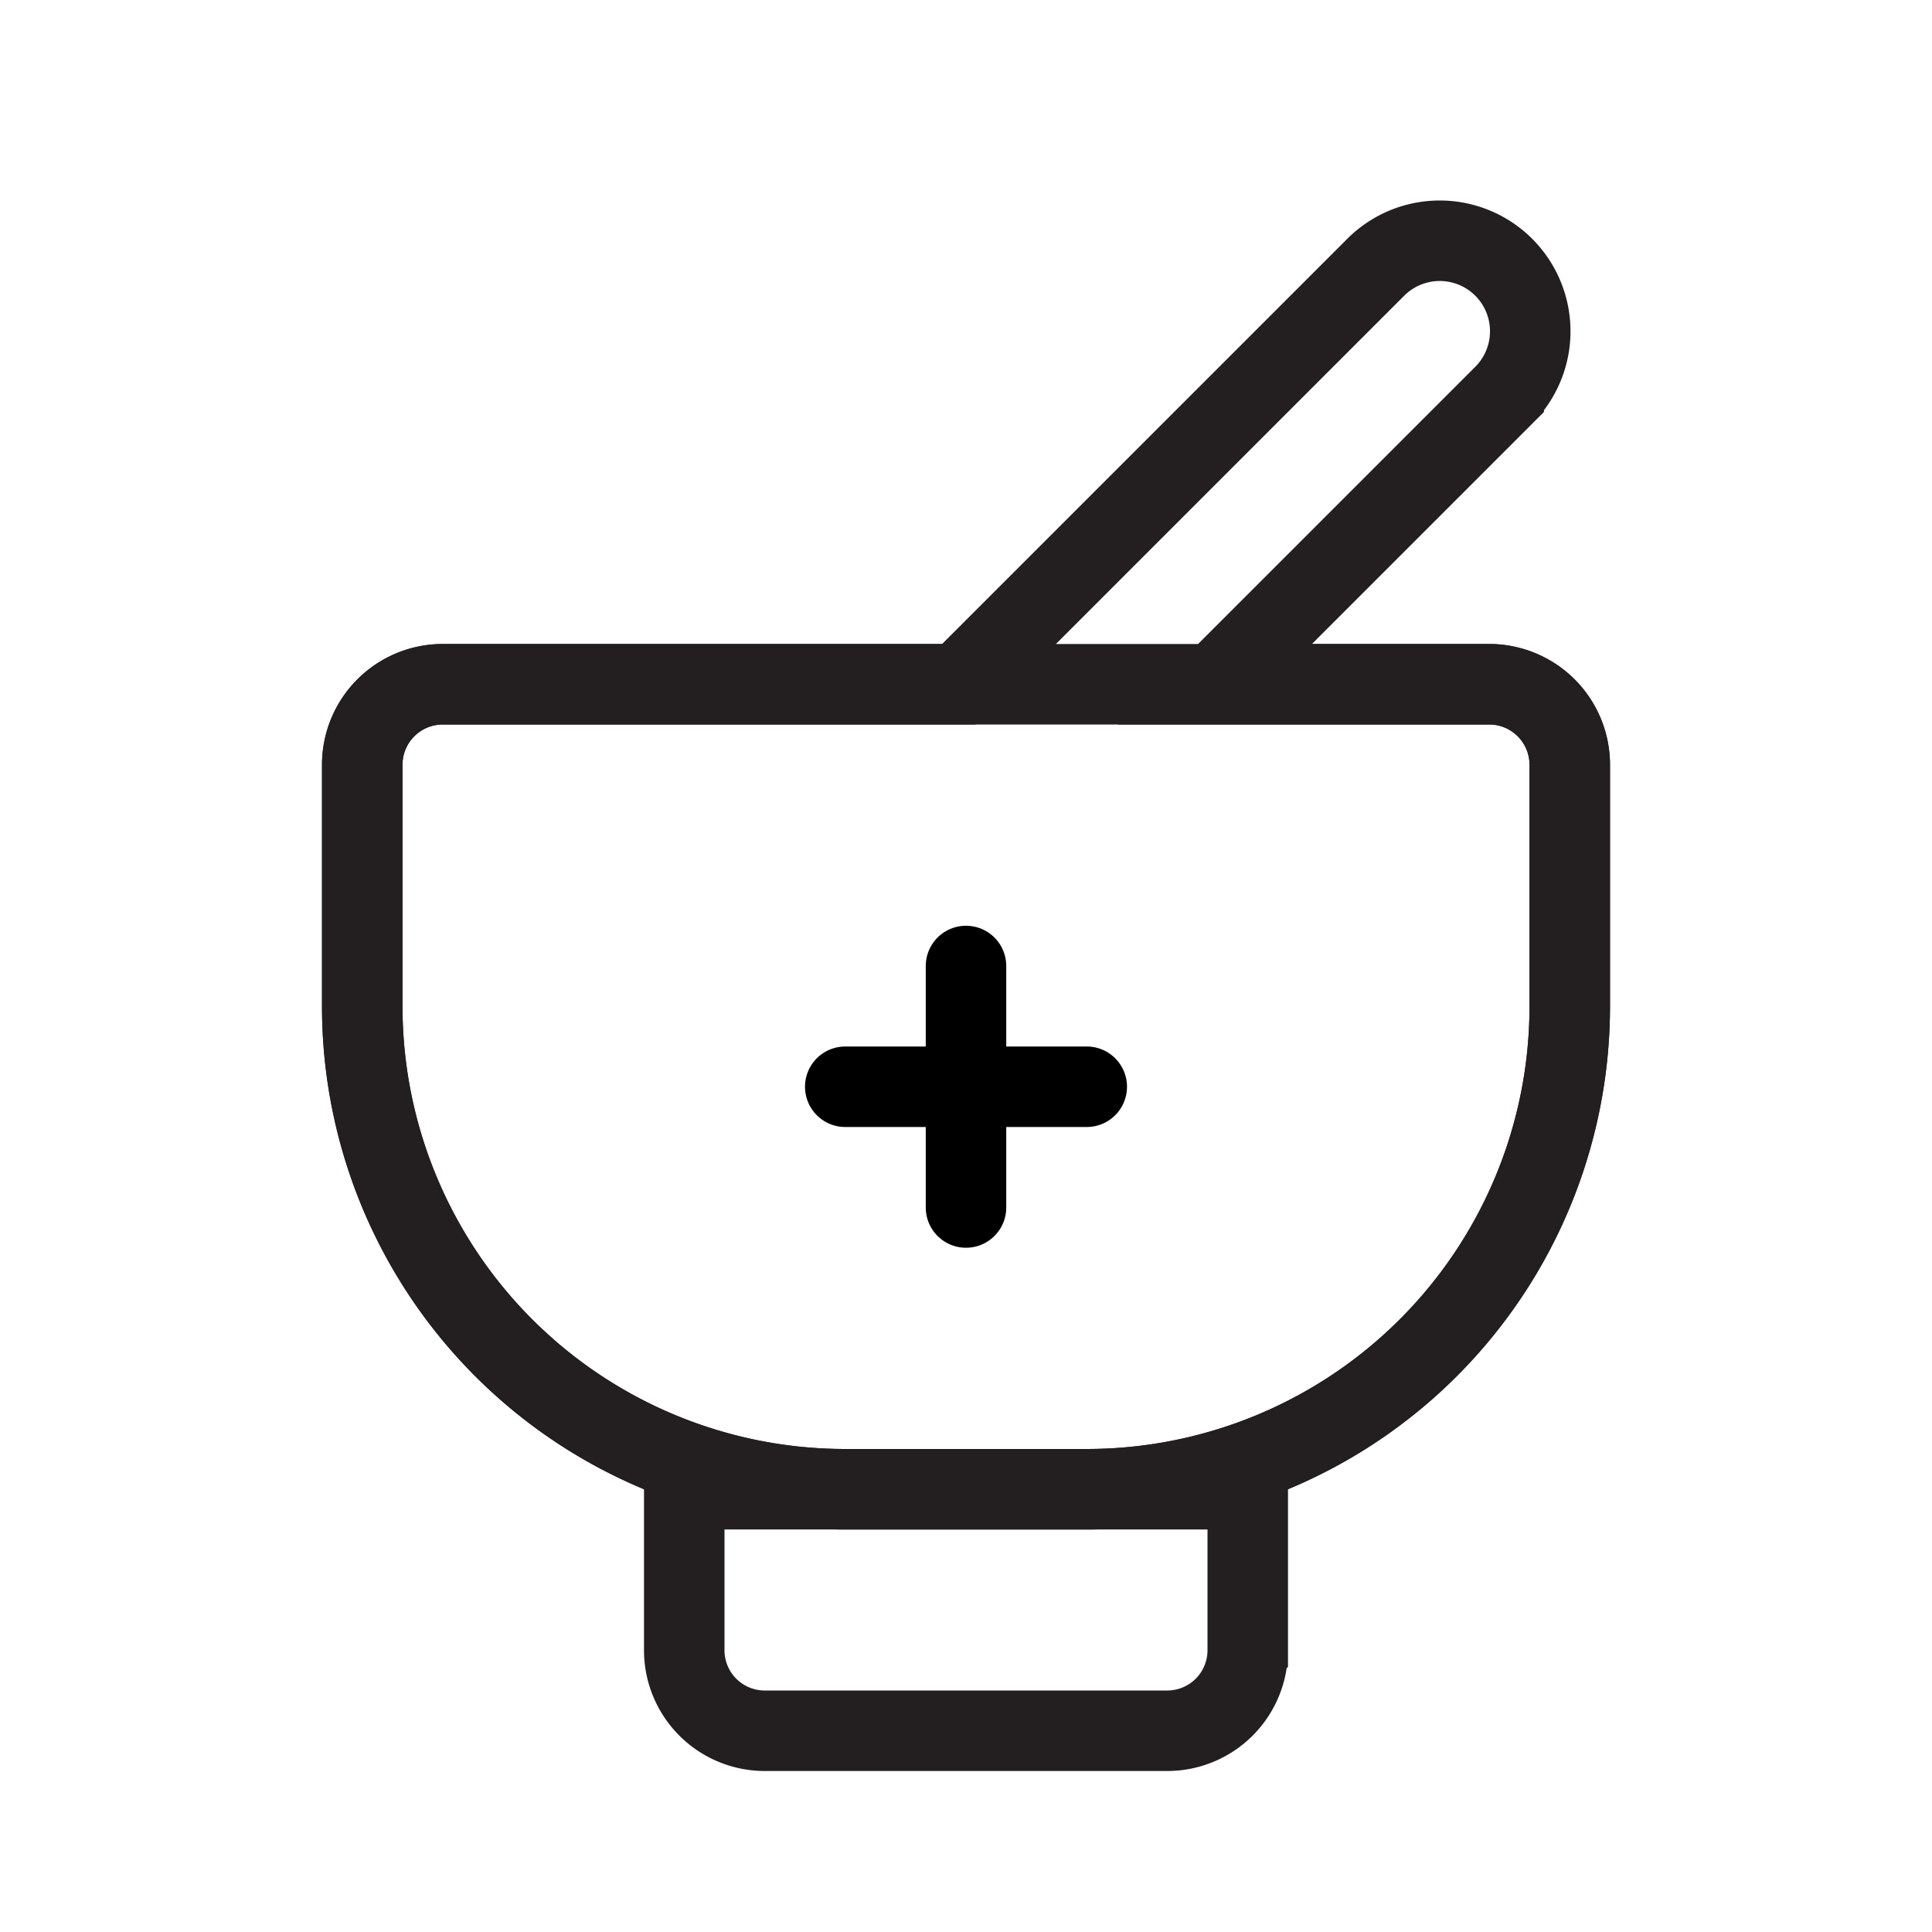 <svg id="bowl" xmlns="http://www.w3.org/2000/svg" viewBox="0 0 24 24"><defs><style>.cls-1,.cls-2,.cls-3{fill:none;}.cls-2{stroke:#231f20;}.cls-2,.cls-3{stroke-linecap:round;stroke-miterlimit:10;}.cls-3{stroke:#000;}</style></defs><title>FINAL Sympany Collections</title><path class="cls-1" d="M0 0h24v24H0z"/><path class="cls-2" d="M18.5 8.5h-3.41l3.59-3.59a1.12 1.12 0 0 0-1.59-1.59L11.91 8.5H5.5a1 1 0 0 0-1 1v3a6 6 0 0 0 6 6h3a6 6 0 0 0 6-6v-3a1 1 0 0 0-1-1z"/><path class="cls-2" d="M5.5 8.5h13a1 1 0 0 1 1 1v3a6 6 0 0 1-6 6h-3a6 6 0 0 1-6-6v-3a1 1 0 0 1 1-1z"/><path class="cls-3" d="M12 12v3M10.5 13.5h3"/><path class="cls-2" d="M8.5 18.5h7v2a1 1 0 0 1-1 1h-5a1 1 0 0 1-1-1v-2z"/></svg>